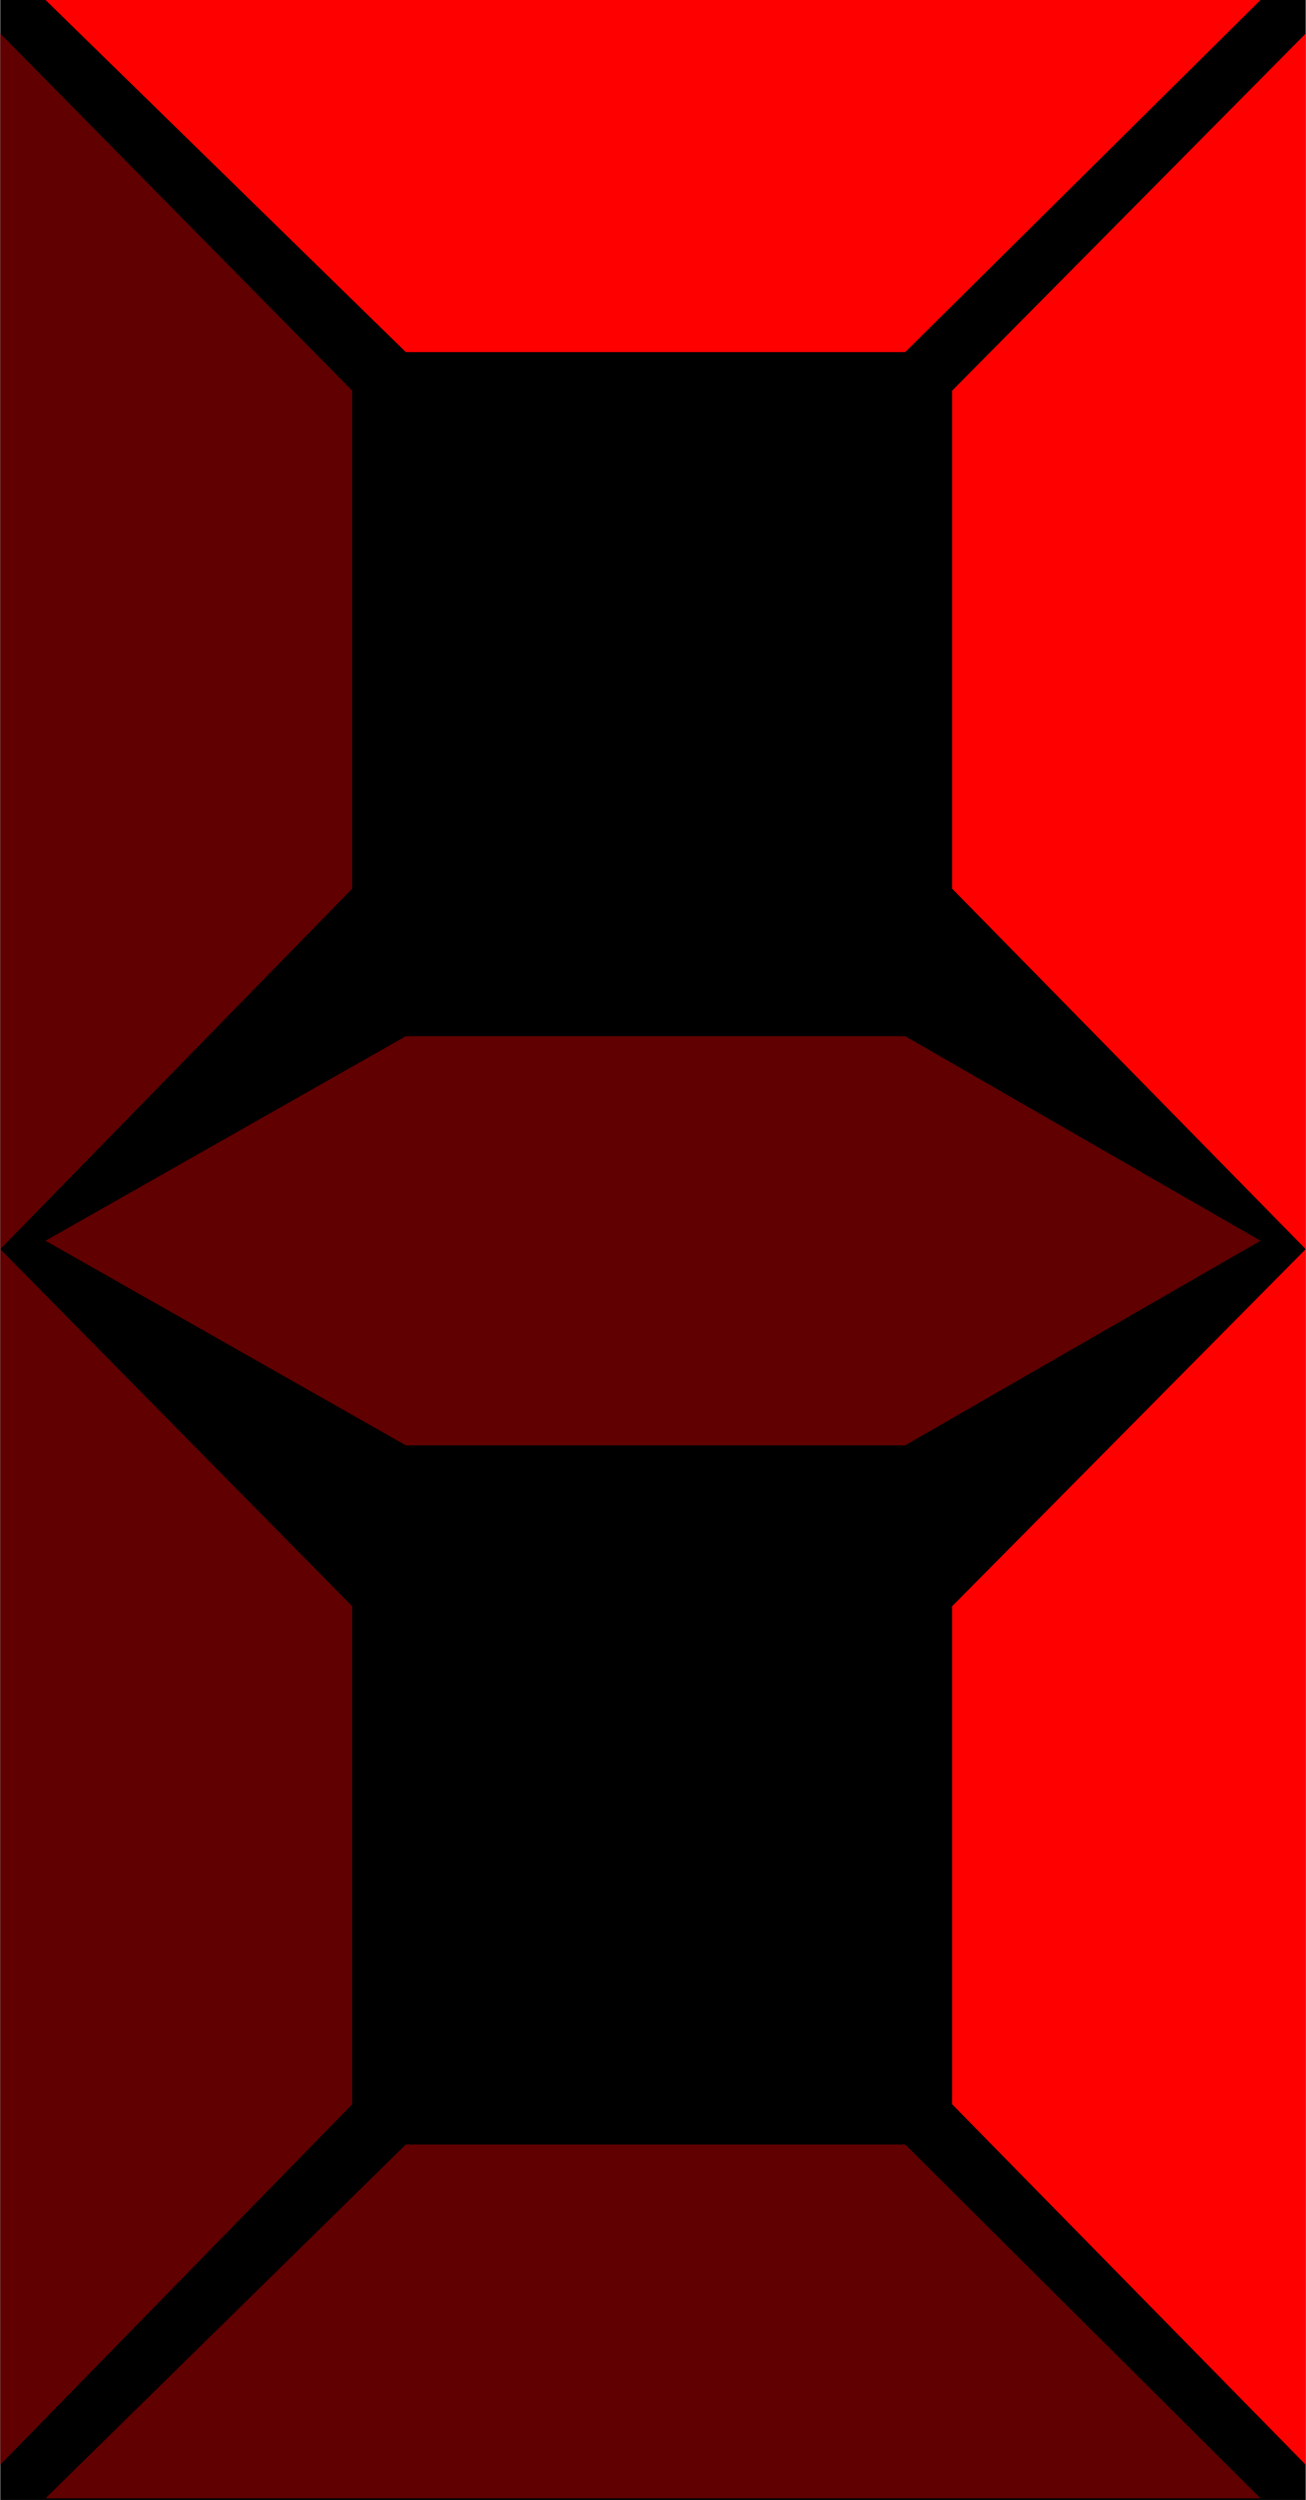 <svg xmlns="http://www.w3.org/2000/svg" width="51.997" height="99.479" viewBox="0 0 0.779 1.491">
  <defs>
    <style>
      .fil1{fill:red}.fil2{fill:#600000}
    </style>
  </defs>
  <g>
    <g>
      <path fill="#000" d="M0 0h.779v1.491H0z"/>
      <path class="fil1" d="M.027 0l.215.21h.298L.752 0z"/>
      <path class="fil2" d="M.027 1.49l.215-.211h.298l.212.211z"/>
      <path class="fil1" d="M.779 1.47l-.211-.215V.958L.779.745z"/>
      <path class="fil1" d="M.779.745L.568.53V.233L.779.02z"/>
      <path class="fil2" d="M0 1.47l.21-.215V.958L0 .745z"/>
      <path class="fil2" d="M0.0.745l.21-.215V.233L0 .02z"/>
      <path class="fil2" d="M.027.74l.215.122h.298L.752.74.54.618H.242L.027.74h.677z"/>
    </g>
  </g>
</svg>
